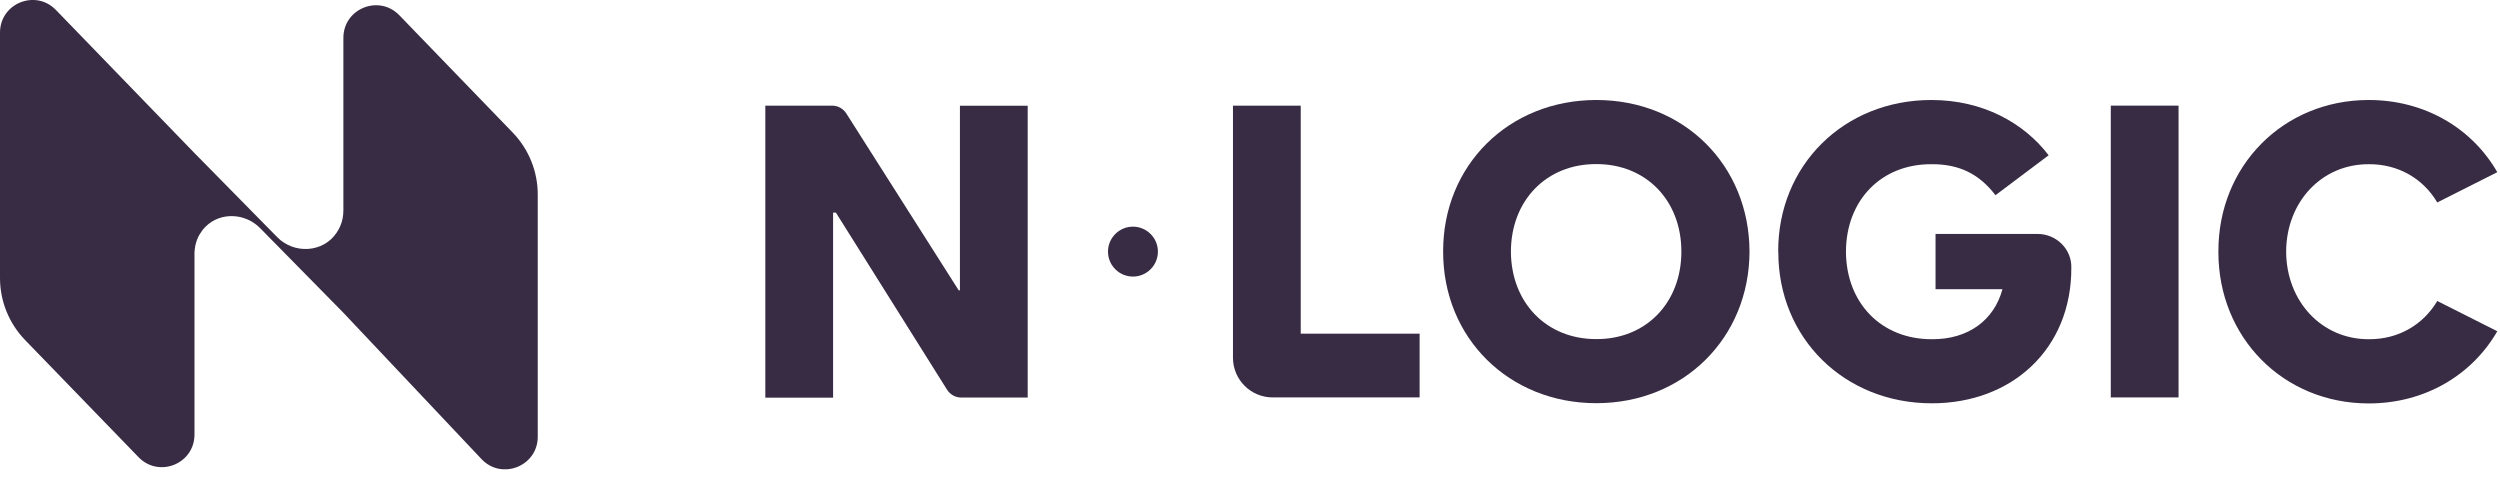<svg width="204" height="39" viewBox="0 0 204 39" fill="none" xmlns="http://www.w3.org/2000/svg">
<g clip-path="url(#clip0_2_80)">
<g clip-path="url(#clip1_2_80)">
<path d="M32.58 1.24C30.92 -0.47 28.02 0.7 28.02 3.09V17.17C28.02 17.61 27.94 18.05 27.76 18.46C27.67 18.66 27.57 18.84 27.46 19C26.36 20.63 23.99 20.75 22.62 19.35L15.81 12.43L4.56 0.81C2.9 -0.9 0 0.27 0 2.66V22.69C0 24.57 0.73 26.38 2.04 27.74L11.31 37.31C12.97 39.02 15.87 37.85 15.87 35.46V20.74C15.87 20.18 16 19.62 16.28 19.14C16.43 18.89 16.59 18.68 16.77 18.5C17.99 17.28 20.01 17.38 21.22 18.61L28 25.5L39.29 37.46C40.94 39.21 43.88 38.04 43.88 35.64V15.87C43.88 13.99 43.15 12.18 41.84 10.82L32.58 1.24Z" fill="#382C44"/>
<path d="M62.44 8.62H67.9C68.37 8.62 68.81 8.86 69.06 9.26L78.23 23.69H78.33V8.63H83.86V32.44H78.44C77.97 32.44 77.53 32.2 77.28 31.8L68.21 17.35H67.98V32.45H62.45V8.62H62.44Z" fill="#382C44"/>
<path d="M100.61 8.62H106.14V27.23H115.84V32.43H103.85C102.06 32.43 100.61 30.98 100.61 29.19V8.62Z" fill="#382C44"/>
<path d="M117.76 20.53C117.74 13.48 123.12 8.16 130.26 8.16C137.4 8.16 142.74 13.47 142.76 20.53C142.74 27.58 137.38 32.9 130.26 32.9C123.14 32.9 117.75 27.59 117.76 20.53ZM137.2 20.53C137.2 16.35 134.31 13.38 130.26 13.39C126.2 13.37 123.3 16.35 123.29 20.53C123.31 24.71 126.2 27.68 130.26 27.67C134.31 27.69 137.2 24.71 137.2 20.53Z" fill="#382C44"/>
<path d="M145.1 20.53C145.08 13.49 150.46 8.16 157.6 8.16C161.81 8.16 165.15 10.03 167.17 12.67L162.83 15.93C161.47 14.14 159.79 13.38 157.6 13.4C153.51 13.38 150.64 16.34 150.63 20.54C150.65 24.73 153.52 27.69 157.64 27.68C160.62 27.7 162.72 26.12 163.4 23.6H157.94V19.09H166.27C167.78 19.09 169.05 20.31 169.02 21.83C169.02 21.83 169.02 21.85 169.02 21.86C169.04 28.45 164.2 32.91 157.64 32.91C150.49 32.91 145.09 27.58 145.11 20.54L145.1 20.53Z" fill="#382C44"/>
<path d="M172.24 8.62H177.77V32.43H172.24V8.62Z" fill="#382C44"/>
<path d="M181.02 20.53C181 13.52 186.33 8.16 193.29 8.16C197.88 8.16 201.73 10.48 203.78 14.05L198.88 16.52C197.75 14.6 195.72 13.38 193.29 13.4C189.46 13.38 186.56 16.47 186.55 20.54C186.57 24.6 189.46 27.69 193.29 27.68C195.72 27.7 197.75 26.48 198.88 24.56L203.78 27.03C201.72 30.6 197.88 32.92 193.29 32.92C186.33 32.92 181.01 27.56 181.02 20.55V20.53Z" fill="#382C44"/>
<path d="M91.013 19.09L91.006 19.096C90.214 19.889 90.214 21.175 91.006 21.967L91.013 21.974C91.806 22.767 93.092 22.767 93.884 21.974L93.891 21.967C94.684 21.175 94.684 19.889 93.891 19.096L93.884 19.09C93.092 18.297 91.806 18.297 91.013 19.09Z" fill="#382C44"/>
</g>
</g>
<defs>
<clipPath id="clip0_2_80">
<rect width="203.78" height="38.29" fill="white"/>
</clipPath>
<clipPath id="clip1_2_80">
<rect width="203.78" height="38.29" fill="white"/>
</clipPath>
</defs>
</svg>
